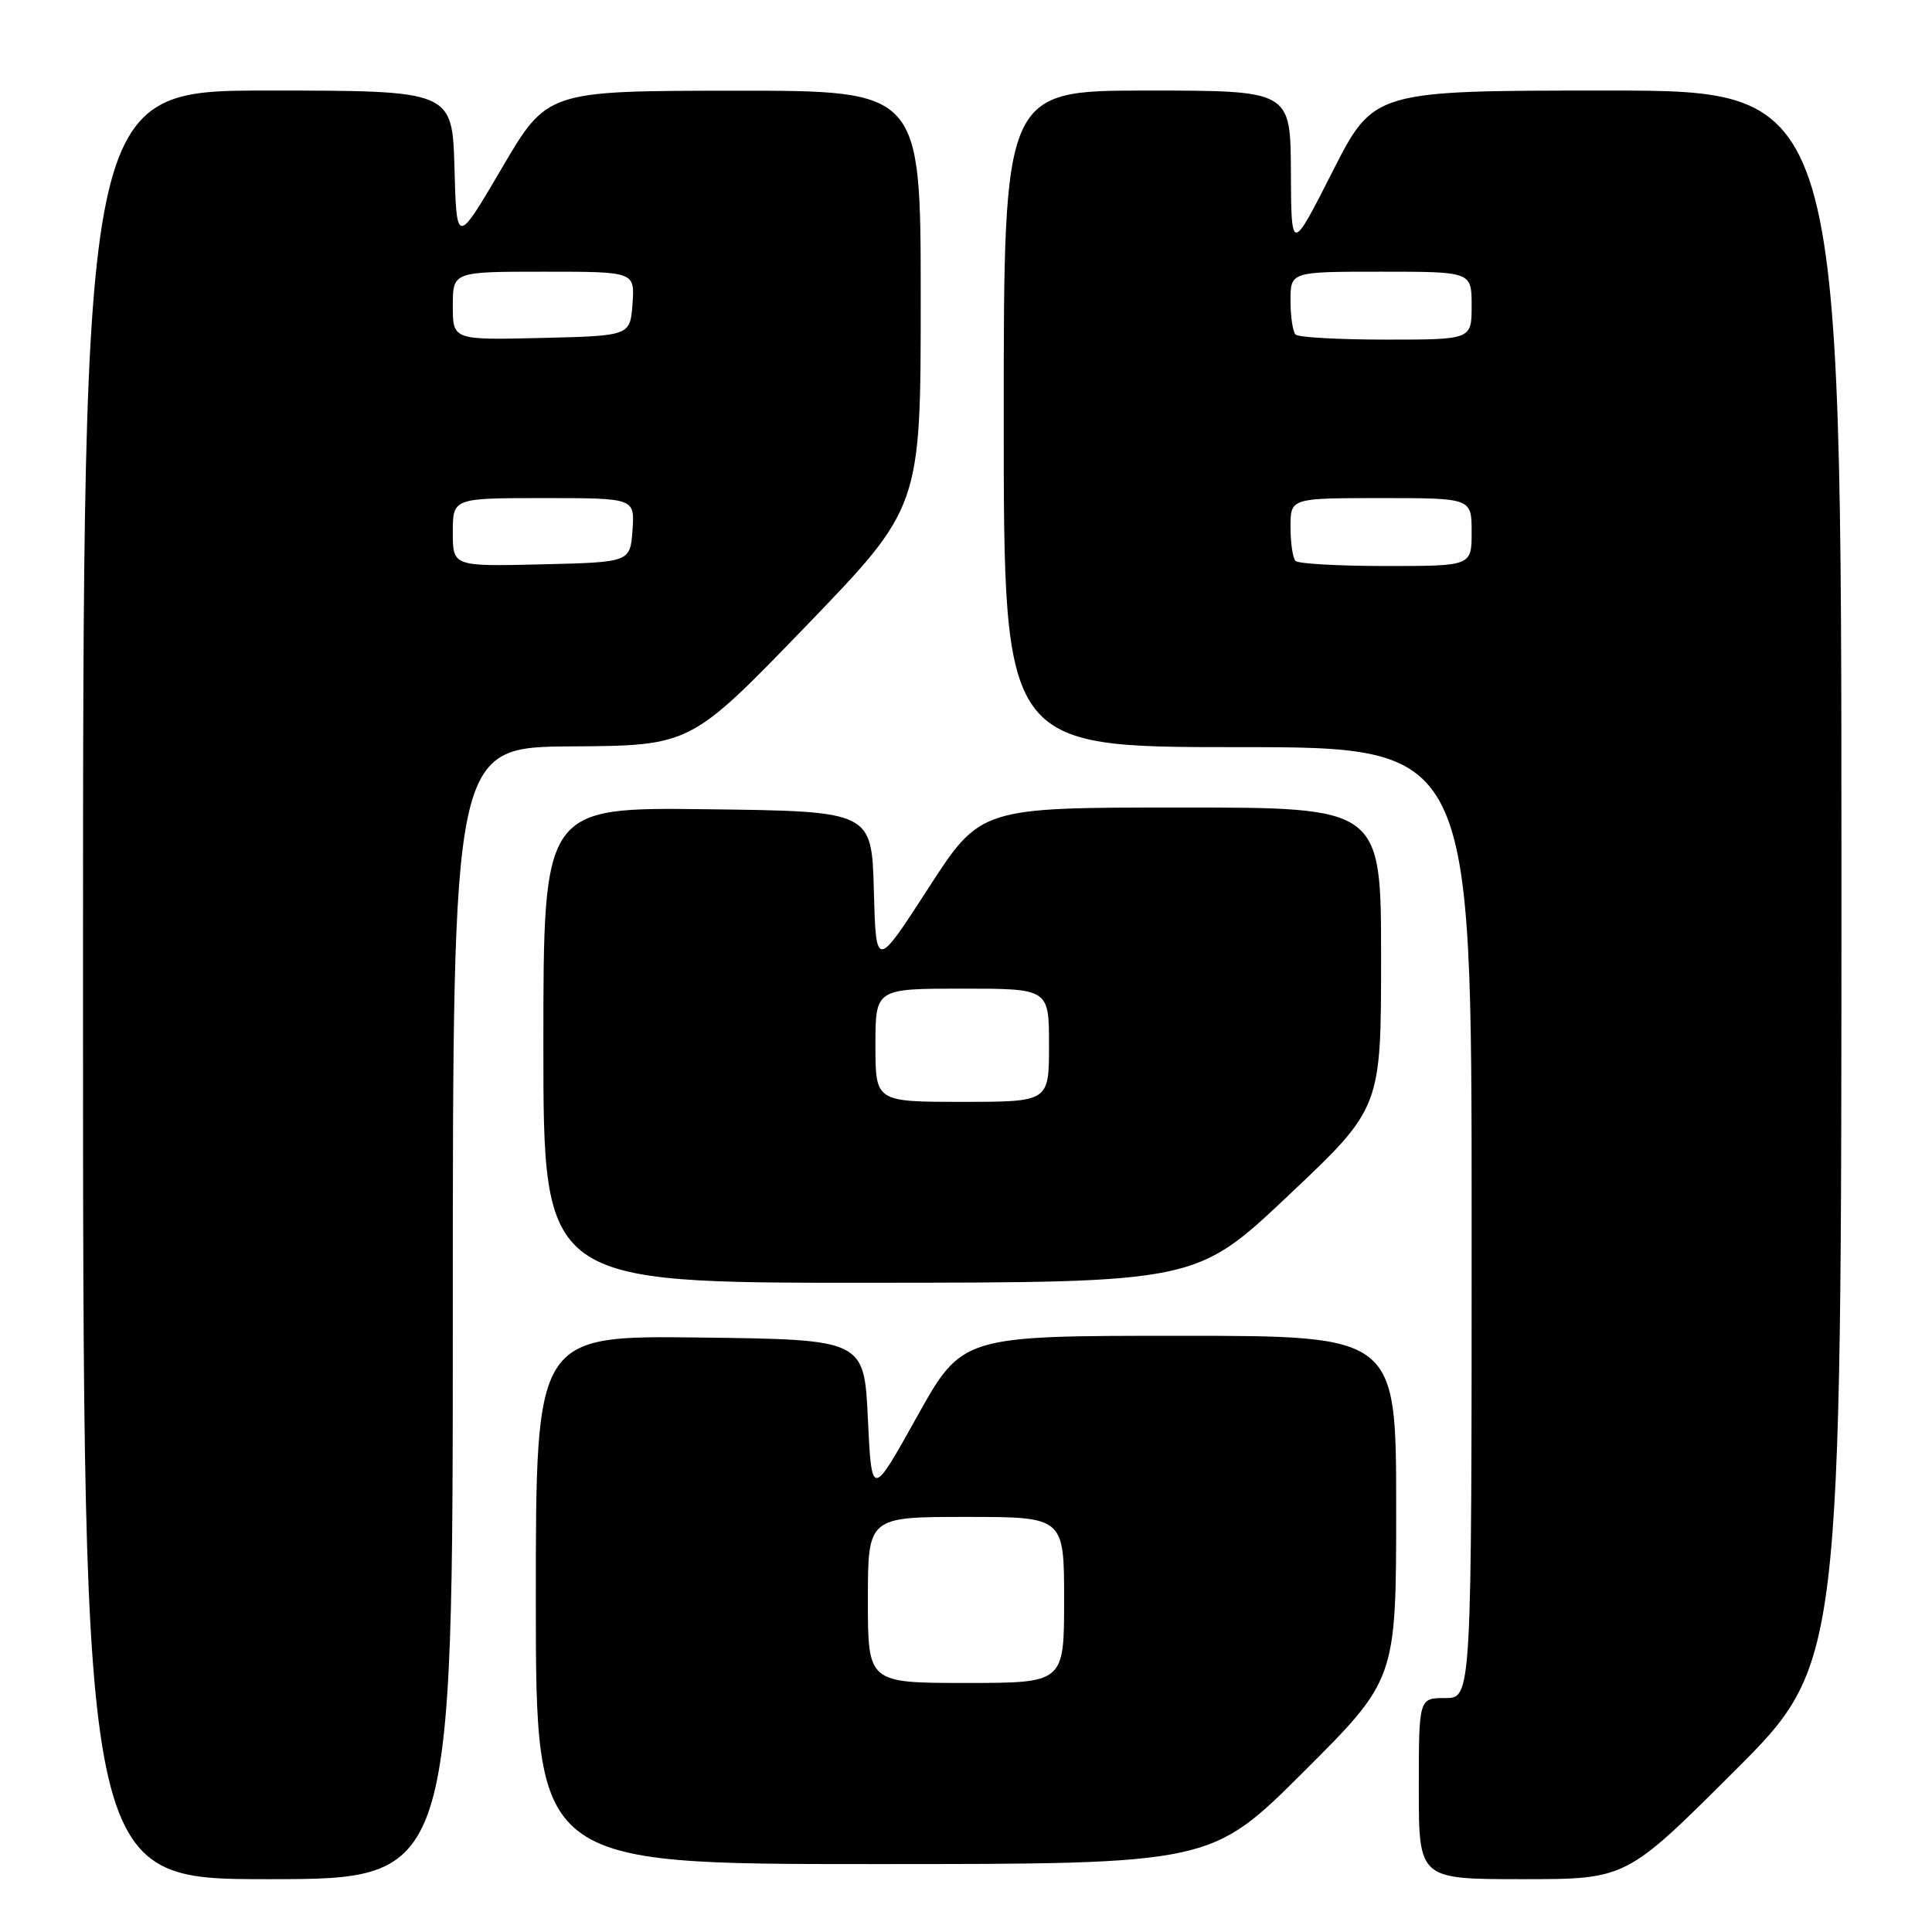<?xml version="1.0" encoding="UTF-8" standalone="no"?>
<!DOCTYPE svg PUBLIC "-//W3C//DTD SVG 1.1//EN" "http://www.w3.org/Graphics/SVG/1.1/DTD/svg11.dtd" >
<svg xmlns="http://www.w3.org/2000/svg" xmlns:xlink="http://www.w3.org/1999/xlink" version="1.1" viewBox="0 0 256 256">
 <g >
 <path fill="currentColor"
d=" M 60.00 174.00 C 60.00 99.00 60.00 99.00 75.75 98.90 C 91.50 98.80 91.50 98.80 106.75 83.01 C 122.00 67.21 122.00 67.21 122.00 39.60 C 122.00 12.00 122.00 12.00 97.25 12.02 C 72.50 12.04 72.50 12.04 66.50 22.27 C 60.50 32.50 60.50 32.50 60.22 22.25 C 59.93 12.00 59.93 12.00 35.47 12.00 C 11.00 12.00 11.00 12.00 11.00 130.50 C 11.00 249.00 11.00 249.00 35.50 249.00 C 60.00 249.00 60.00 249.00 60.00 174.00 Z  M 229.74 234.76 C 244.00 220.53 244.00 220.53 244.00 116.26 C 244.00 12.00 244.00 12.00 213.01 12.00 C 182.02 12.00 182.02 12.00 176.56 22.75 C 171.10 33.50 171.10 33.50 171.05 22.75 C 171.00 12.00 171.00 12.00 152.00 12.00 C 133.00 12.00 133.00 12.00 133.00 55.50 C 133.00 99.00 133.00 99.00 164.00 99.00 C 195.00 99.00 195.00 99.00 195.00 162.00 C 195.00 225.00 195.00 225.00 191.50 225.00 C 188.00 225.00 188.00 225.00 188.00 237.00 C 188.00 249.00 188.00 249.00 201.74 249.00 C 215.47 249.00 215.47 249.00 229.74 234.76 Z  M 172.74 234.77 C 185.00 222.53 185.00 222.53 185.00 199.77 C 185.00 177.00 185.00 177.00 156.24 177.00 C 127.48 177.00 127.48 177.00 121.49 187.75 C 115.50 198.50 115.50 198.50 115.00 188.00 C 114.50 177.50 114.50 177.50 92.75 177.23 C 71.00 176.96 71.00 176.96 71.00 211.98 C 71.00 247.00 71.00 247.00 115.74 247.00 C 160.47 247.00 160.47 247.00 172.74 234.77 Z  M 170.75 158.38 C 183.00 146.81 183.00 146.81 183.00 126.90 C 183.00 107.00 183.00 107.00 156.46 107.00 C 129.92 107.00 129.92 107.00 123.00 117.71 C 116.07 128.43 116.07 128.43 115.79 117.96 C 115.50 107.50 115.50 107.50 93.75 107.23 C 72.00 106.96 72.00 106.96 72.00 138.48 C 72.00 170.00 72.00 170.00 115.25 169.97 C 158.50 169.95 158.50 169.95 170.75 158.38 Z  M 60.00 70.53 C 60.00 66.00 60.00 66.00 72.06 66.00 C 84.11 66.00 84.11 66.00 83.81 70.25 C 83.50 74.50 83.50 74.50 71.75 74.78 C 60.00 75.06 60.00 75.06 60.00 70.53 Z  M 60.00 40.53 C 60.00 36.00 60.00 36.00 72.06 36.00 C 84.11 36.00 84.11 36.00 83.81 40.25 C 83.50 44.50 83.50 44.50 71.75 44.78 C 60.00 45.06 60.00 45.06 60.00 40.53 Z  M 171.67 74.33 C 171.30 73.97 171.00 71.94 171.00 69.83 C 171.00 66.00 171.00 66.00 183.00 66.00 C 195.00 66.00 195.00 66.00 195.00 70.50 C 195.00 75.00 195.00 75.00 183.67 75.00 C 177.43 75.00 172.03 74.70 171.67 74.33 Z  M 171.67 44.33 C 171.30 43.97 171.00 41.94 171.00 39.83 C 171.00 36.00 171.00 36.00 183.00 36.00 C 195.00 36.00 195.00 36.00 195.00 40.50 C 195.00 45.00 195.00 45.00 183.67 45.00 C 177.43 45.00 172.03 44.70 171.67 44.33 Z  M 115.00 212.00 C 115.00 201.00 115.00 201.00 128.00 201.00 C 141.00 201.00 141.00 201.00 141.00 212.00 C 141.00 223.00 141.00 223.00 128.00 223.00 C 115.00 223.00 115.00 223.00 115.00 212.00 Z  M 116.00 138.50 C 116.00 131.00 116.00 131.00 127.50 131.00 C 139.00 131.00 139.00 131.00 139.00 138.50 C 139.00 146.00 139.00 146.00 127.50 146.00 C 116.00 146.00 116.00 146.00 116.00 138.50 Z "/>
</g>
</svg>